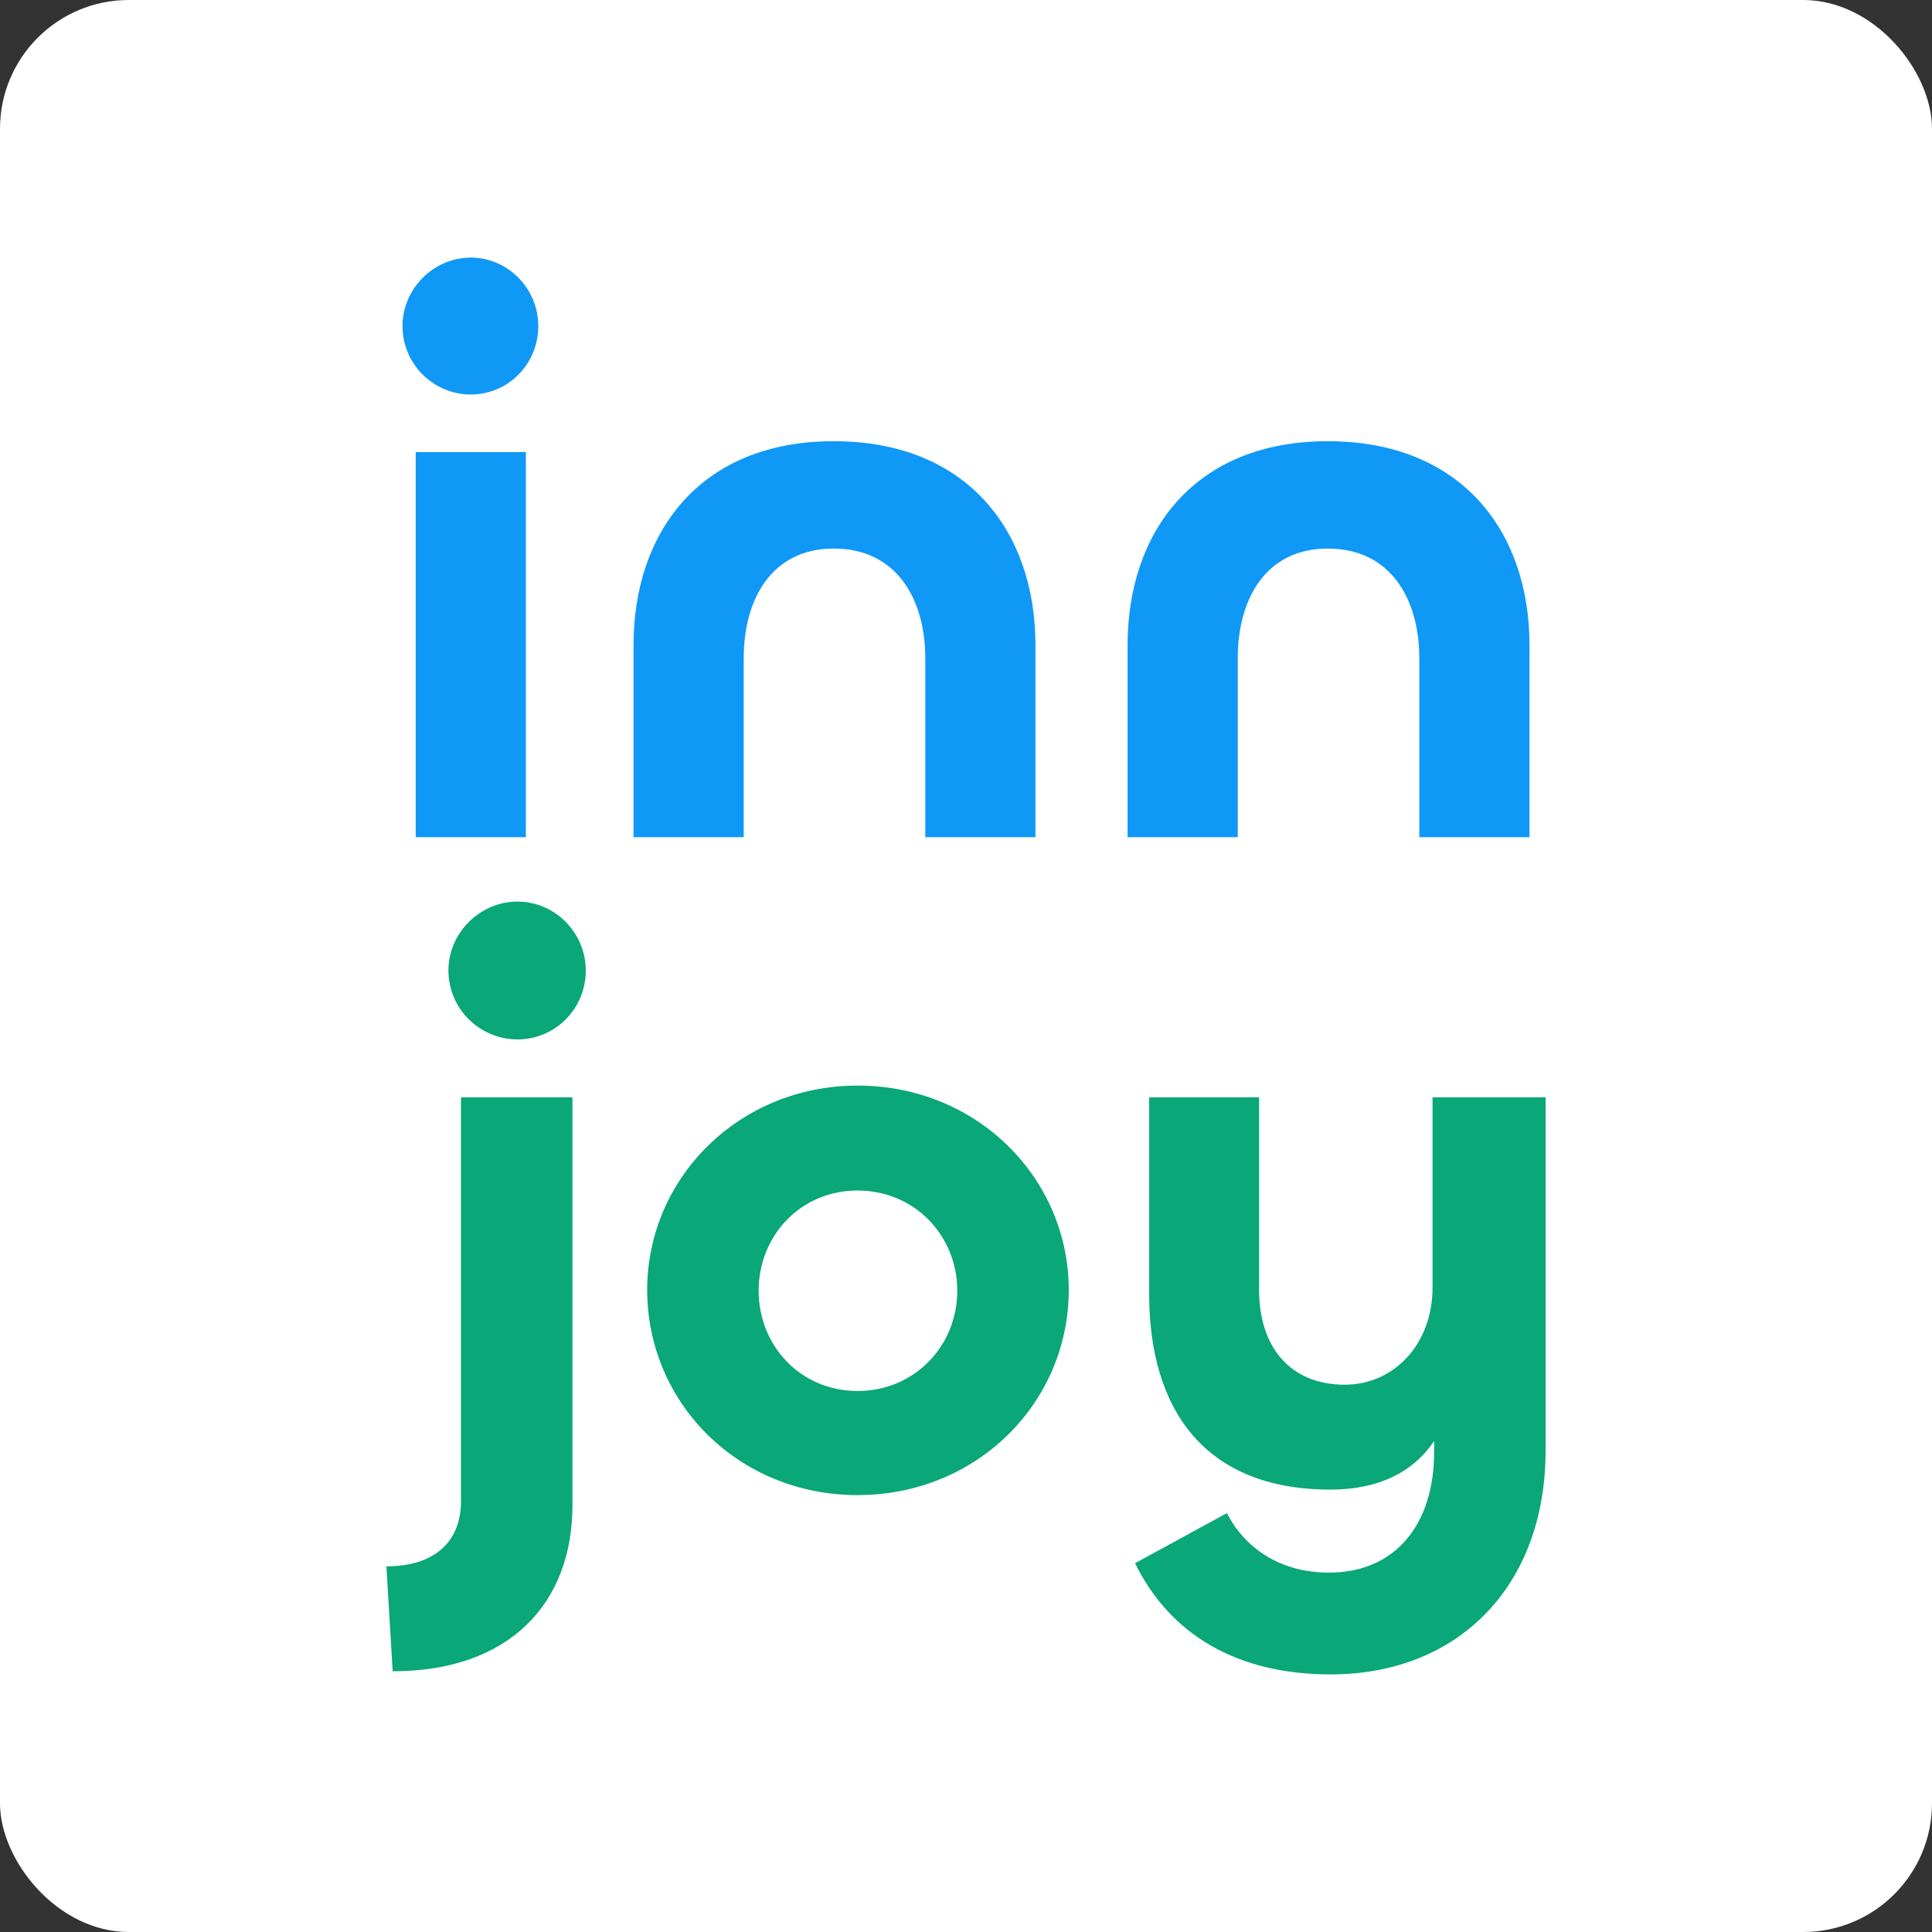 <svg width="60" height="60" viewBox="0 0 60 60" fill="none" xmlns="http://www.w3.org/2000/svg">
<rect x="0" y="0" width="60" height="60" fill="#333333" stroke="none"/>
<rect width="60" height="60" rx="4" fill="white"/>
<path d="M14.62 12.252C15.777 12.252 16.717 11.31 16.717 10.126C16.717 8.966 15.777 8 14.62 8C13.464 8 12.5 8.966 12.5 10.126C12.5 11.31 13.464 12.252 14.62 12.252ZM12.91 14.04V26H16.331V14.04H12.91Z" fill="#1098F7"/>
<path d="M25.892 17.036C27.844 17.036 28.736 18.607 28.736 20.443V26H32.157V20.032C32.157 16.529 30.061 13.702 25.892 13.702C21.724 13.702 19.675 16.553 19.675 20.032V26H23.097V20.443C23.097 18.607 23.965 17.036 25.892 17.036Z" fill="#1098F7"/>
<path d="M41.235 17.036C43.187 17.036 44.078 18.607 44.078 20.443V26H47.5V20.032C47.5 16.529 45.404 13.702 41.235 13.702C37.066 13.702 35.018 16.553 35.018 20.032V26H38.44V20.443C38.44 18.607 39.307 17.036 41.235 17.036Z" fill="#1098F7"/>
<path d="M16.071 32.28C17.241 32.28 18.192 31.331 18.192 30.14C18.192 28.973 17.241 28 16.071 28C14.901 28 13.926 28.973 13.926 30.14C13.926 31.331 14.901 32.28 16.071 32.28ZM14.316 34.079V46.626C14.316 47.818 13.56 48.644 12 48.644L12.195 51.903C15.828 51.903 17.778 49.787 17.778 46.748V34.079H14.316Z" fill="#0AA778"/>
<path d="M26.633 46.432C30.339 46.432 33.191 43.562 33.191 40.061C33.191 36.608 30.363 33.714 26.633 33.714C22.952 33.714 20.099 36.584 20.099 40.061C20.099 43.562 22.927 46.432 26.633 46.432ZM26.633 43.198C24.853 43.198 23.561 41.787 23.561 40.085C23.561 38.383 24.853 36.973 26.633 36.973C28.413 36.973 29.729 38.383 29.729 40.085C29.729 41.787 28.413 43.198 26.633 43.198Z" fill="#0AA778"/>
<path d="M41.32 52C45.294 52 48 49.252 48 45.046V34.079H44.489V39.988C44.489 41.714 43.319 43.003 41.759 43.003C40.052 43.003 39.102 41.812 39.102 40.061V34.079H35.688V40.182C35.688 43.757 37.395 46.261 41.32 46.261C42.807 46.261 43.88 45.726 44.538 44.754V45.094C44.538 47.331 43.344 48.839 41.271 48.839C39.711 48.839 38.638 48.036 38.102 46.991L35.25 48.547C36.347 50.784 38.443 52 41.32 52Z" fill="#0AA778"/>
</svg>
